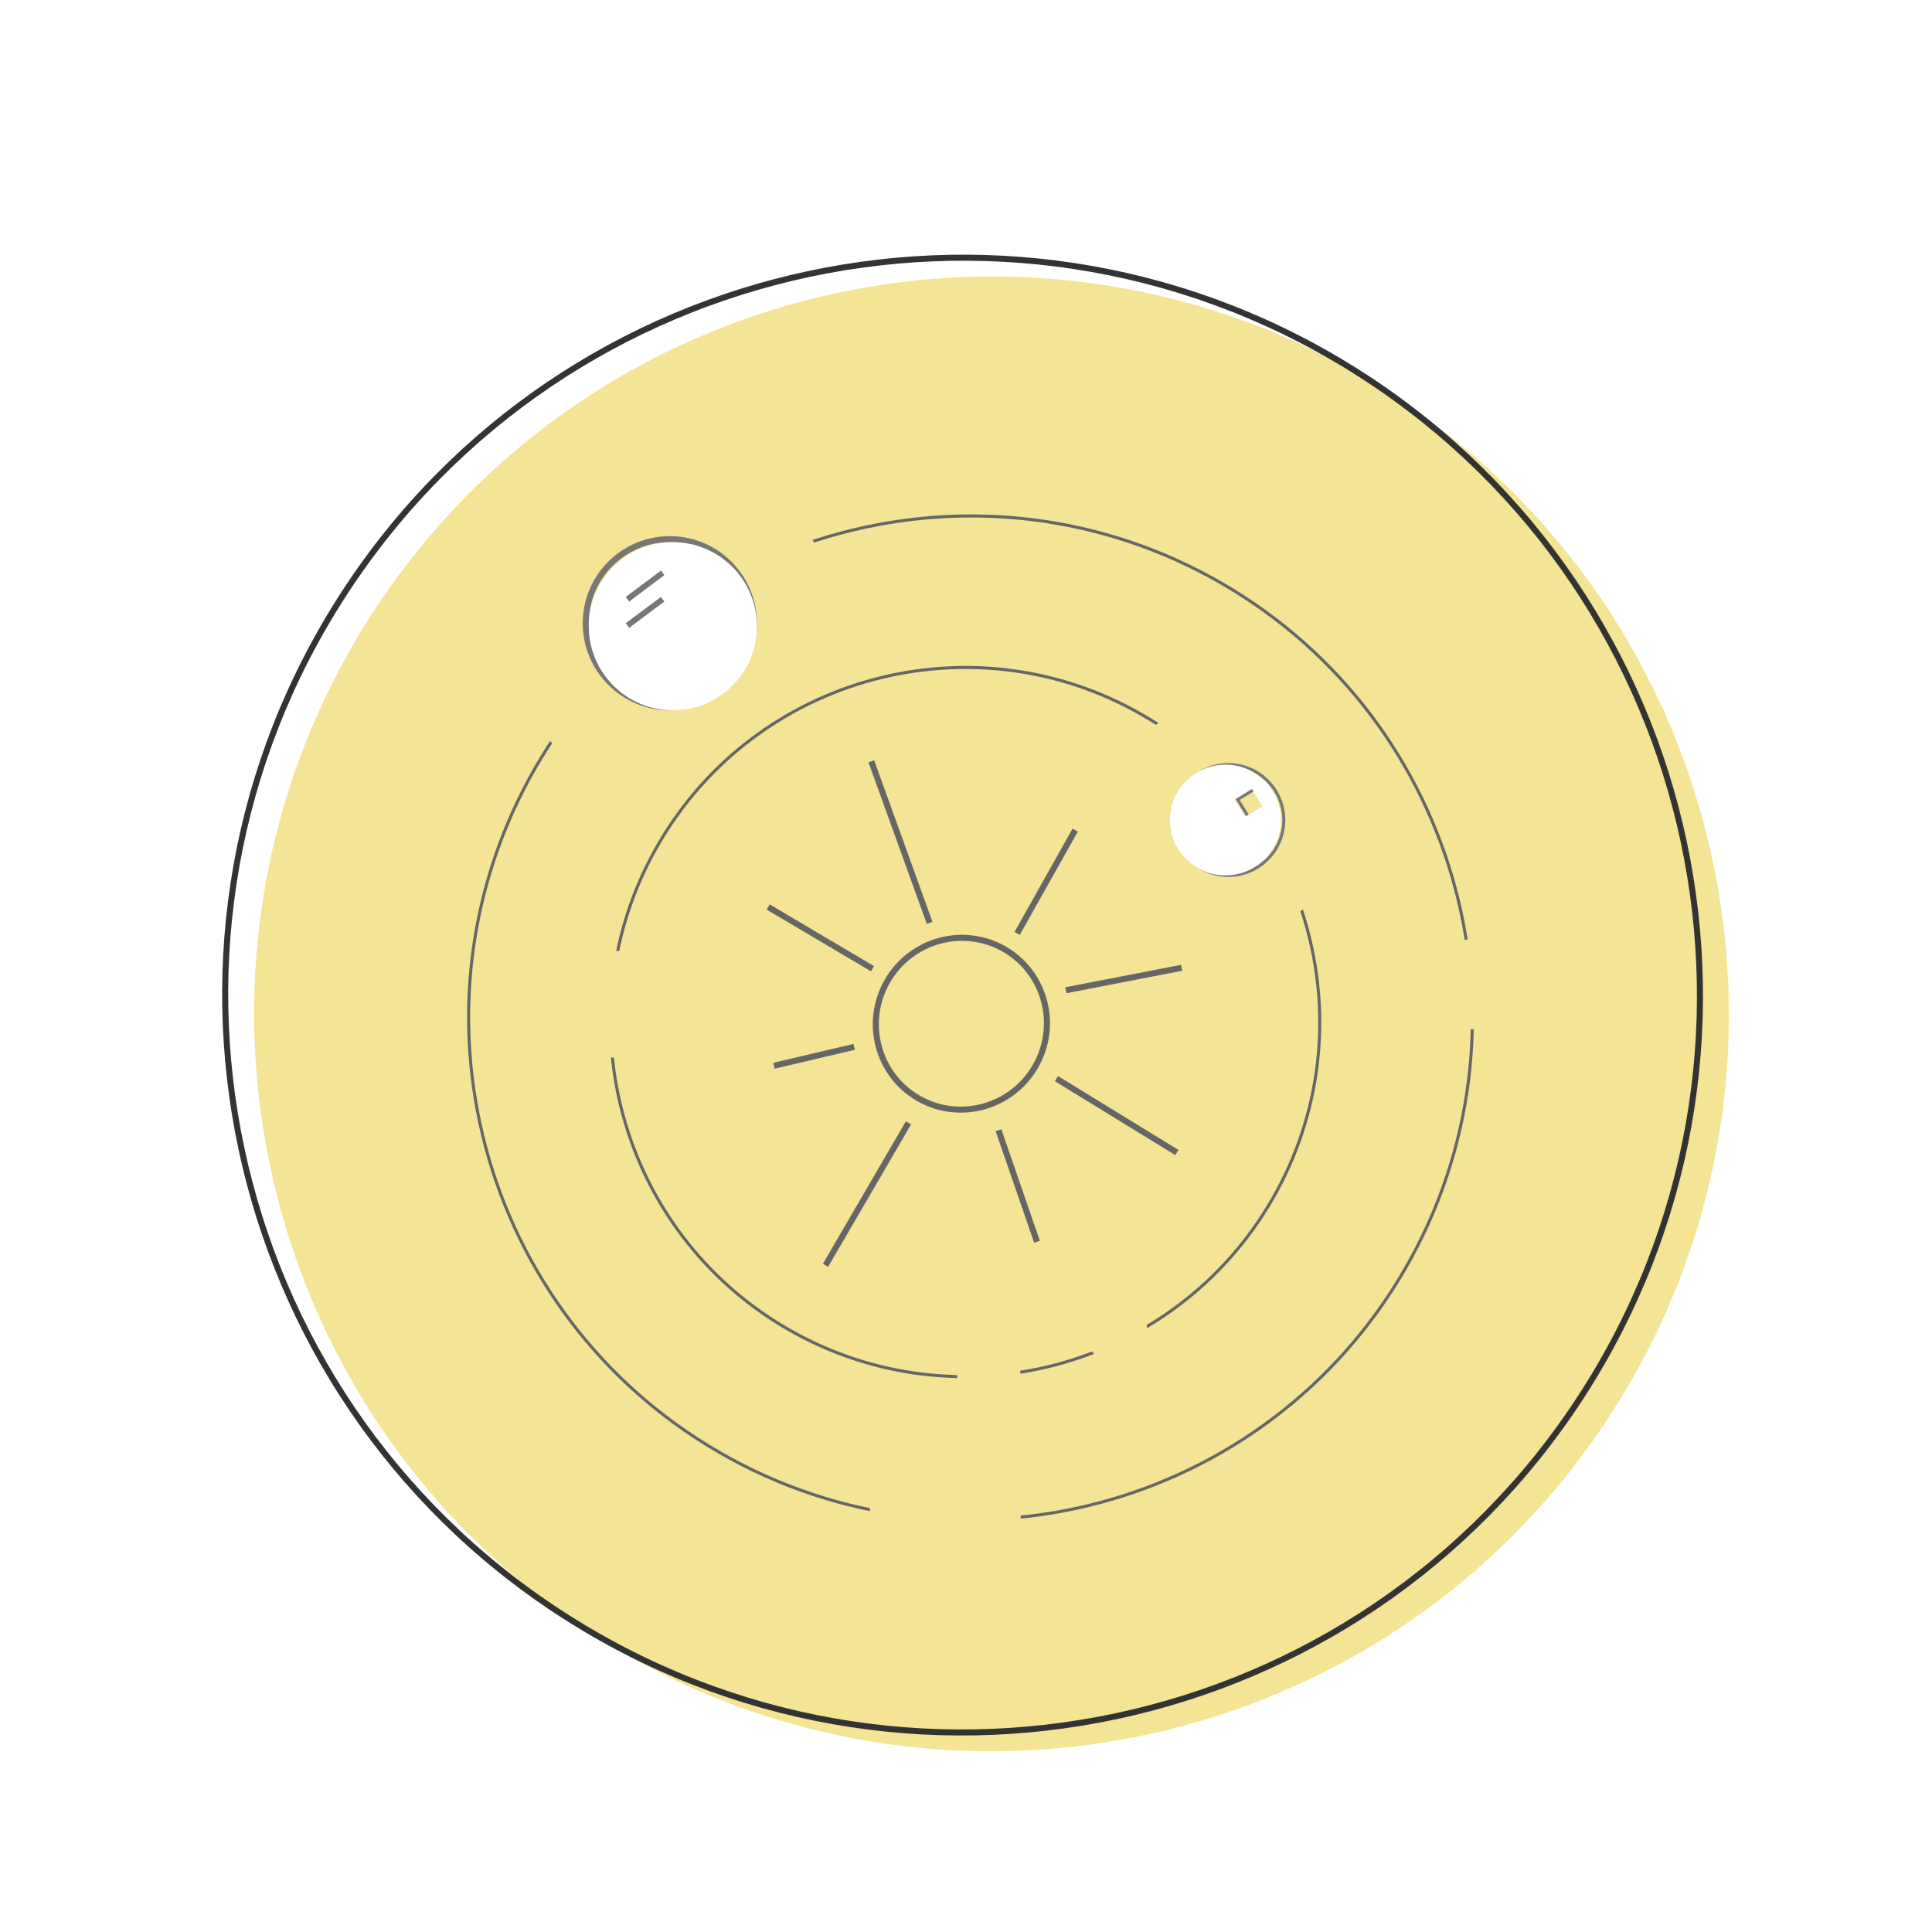 <?xml version="1.0" encoding="UTF-8" standalone="no"?>
<!DOCTYPE svg PUBLIC "-//W3C//DTD SVG 1.1//EN" "http://www.w3.org/Graphics/SVG/1.1/DTD/svg11.dtd">
<svg version="1.1" xmlns="http://www.w3.org/2000/svg" xmlns:xlink="http://www.w3.org/1999/xlink" preserveAspectRatio="xMidYMid meet" viewBox="0 0 640 640" width="128" height="128"><defs><path d="M123.57 202.82C197 89.74 348.42 57.56 461.49 130.99C574.57 204.42 606.75 355.84 533.32 468.91C459.89 581.98 308.47 614.17 195.4 540.74C82.33 467.31 50.14 315.89 123.57 202.82Z" id="avFWYPghX"></path><path d="M113.99 196.59C187.42 83.52 338.83 51.33 451.91 124.76C564.98 198.2 597.17 349.61 523.74 462.69C450.3 575.76 298.89 607.94 185.81 534.51C72.74 461.08 40.56 309.67 113.99 196.59Z" id="b5WqnoHUv8"></path><path d="M332.73 314.43C346.25 322.24 350.84 339.64 342.97 353.27C335.1 366.9 317.74 371.62 304.22 363.82C290.69 356.01 286.1 338.61 293.97 324.98C301.84 311.35 319.2 306.63 332.73 314.43Z" id="e4pjllmvA7"></path><path d="M254.47 300.45L289.02 320.9" id="d4Gq1ixVtR"></path><path d="M288.64 252.2L307.95 305.7" id="o3DQ5VOLJN"></path><path d="M330.77 374.4L343.52 411.35" id="c1Eq1tNvhL"></path><path d="M356.17 274.99L336.94 309.21" id="b9WPjSnFh"></path><path d="M300.94 371.97L273.47 419.14" id="b2ZbLS0vMr"></path><path d="M349.96 357.31L389.86 381.79" id="afi7tqjOn"></path><path d="M353.07 328.03L391.44 320.59" id="etAIlmsi2"></path><path d="M256.39 353.04L282.95 346.79" id="aozgmz8e"></path><path d="M238.36 481.15C158.9 435.27 131.63 333.51 177.51 254.04C223.39 174.58 325.15 147.31 404.62 193.19C484.08 239.07 511.35 340.83 465.47 420.3C419.59 499.76 317.83 527.03 238.36 481.15Z" id="a2TkBm8DBX"></path><path d="M495.41 313.09C502.55 317.21 505 326.35 500.88 333.49C496.76 340.62 487.62 343.07 480.48 338.95C473.34 334.83 470.9 325.69 475.02 318.55C479.14 311.42 488.28 308.97 495.41 313.09Z" id="f2nnZGkLYG"></path><path d="M248.77 158.28C275.2 173.55 284.27 207.4 269.01 233.83C253.75 260.27 219.9 269.34 193.46 254.07C167.03 238.81 157.96 204.96 173.22 178.53C188.48 152.09 222.34 143.02 248.77 158.28Z" id="aoIQSTah"></path><path d="M325.63 480.28C337.59 487.18 341.7 502.5 334.79 514.46C327.89 526.42 312.57 530.52 300.61 523.61C288.65 516.71 284.55 501.4 291.45 489.44C298.36 477.48 313.67 473.37 325.63 480.28Z" id="e2FfFNEuGZ"></path><path d="M249.74 206.46C249.74 221.83 237.26 234.31 221.89 234.31C206.52 234.31 194.04 221.83 194.04 206.46C194.04 191.08 206.52 178.6 221.89 178.6C237.26 178.6 249.74 191.08 249.74 206.46Z" id="bbJBs4EYQ"></path><path d="M219.54 189.81L207.89 198.54" id="a11YadoSr"></path><path d="M219.54 198.54L207.89 207.26" id="a1AdPZwBMr"></path><path d="M218 279.84C250.41 223.69 322.31 204.43 378.45 236.84C434.6 269.26 453.86 341.16 421.45 397.3C389.03 453.44 317.13 472.71 260.99 440.29C204.85 407.88 185.58 335.98 218 279.84Z" id="k1lEleNqS"></path><path d="M336.73 461.45C333.82 466.49 327.37 468.22 322.32 465.31C317.28 462.4 315.55 455.94 318.46 450.9C321.37 445.85 327.83 444.12 332.87 447.04C337.92 449.95 339.65 456.4 336.73 461.45Z" id="f5OVRDE4O3"></path><path d="M218.62 341.5C213.74 349.94 202.92 352.84 194.47 347.97C186.02 343.09 183.12 332.27 188 323.82C192.88 315.37 203.7 312.47 212.14 317.35C220.59 322.23 223.49 333.05 218.62 341.5Z" id="a27HjxBOUM"></path><path d="M440.8 290.46C430.02 309.14 406.11 315.55 387.43 304.76C368.75 293.98 362.35 270.07 373.13 251.39C383.91 232.71 407.83 226.31 426.5 237.09C445.18 247.87 451.59 271.79 440.8 290.46Z" id="d6RSkd0wQ"></path><path d="M378.59 445.82C375.68 450.87 369.22 452.6 364.18 449.69C359.13 446.77 357.4 440.32 360.31 435.27C363.23 430.23 369.68 428.5 374.73 431.41C379.77 434.32 381.5 440.78 378.59 445.82Z" id="ml3hX53Fe"></path><path d="M409.51 253.47L410.77 253.69L411.99 254L413.19 254.39L414.34 254.85L415.46 255.39L416.53 256.01L417.55 256.69L418.53 257.43L419.45 258.24L420.32 259.11L421.12 260.03L421.87 261L422.55 262.03L423.16 263.1L423.7 264.22L424.17 265.37L424.56 266.56L424.86 267.79L425.09 269.05L425.22 270.33L425.27 271.64L425.22 272.95L425.09 274.24L424.86 275.5L424.56 276.72L424.17 277.92L423.7 279.07L423.16 280.19L422.55 281.26L421.87 282.28L421.12 283.26L420.32 284.18L419.45 285.05L418.53 285.85L417.55 286.6L416.53 287.28L415.46 287.89L414.34 288.43L413.19 288.9L411.99 289.29L410.77 289.59L409.51 289.82L408.22 289.95L406.91 290L405.6 289.95L404.32 289.82L403.06 289.59L401.83 289.29L400.64 288.9L399.49 288.43L398.37 287.89L397.3 287.28L396.27 286.6L395.3 285.85L394.38 285.05L393.51 284.18L392.7 283.26L391.96 282.28L391.28 281.26L390.66 280.19L390.12 279.07L389.66 277.92L389.27 276.72L388.96 275.5L388.74 274.24L388.6 272.95L388.56 271.64L388.6 270.33L388.74 269.05L388.96 267.79L389.27 266.56L389.66 265.37L390.12 264.22L390.66 263.1L391.28 262.03L391.96 261L392.7 260.03L393.51 259.11L394.38 258.24L395.3 257.43L396.27 256.69L397.3 256.01L398.37 255.39L399.49 254.85L400.64 254.39L401.83 254L403.06 253.69L404.32 253.47L405.6 253.33L406.91 253.29L408.22 253.33L409.51 253.47ZM413.49 270.53L419.18 267.03L415.68 261.34L409.99 264.84L413.49 270.53Z" id="e21z9wQBuM"></path></defs><g><g><g><use xlink:href="#avFWYPghX" opacity="1" fill="#f4e495" fill-opacity="1"></use></g><g><g><use xlink:href="#b5WqnoHUv8" opacity="1" fill-opacity="0" stroke="#333333" stroke-width="2" stroke-opacity="1"></use></g></g></g><g><g><g><use xlink:href="#e4pjllmvA7" opacity="1" fill-opacity="0" stroke="#666666" stroke-width="2" stroke-opacity="1"></use></g></g><g><g><use xlink:href="#d4Gq1ixVtR" opacity="1" fill-opacity="0" stroke="#666666" stroke-width="2" stroke-opacity="1"></use></g></g><g><g><use xlink:href="#o3DQ5VOLJN" opacity="1" fill-opacity="0" stroke="#666666" stroke-width="2" stroke-opacity="1"></use></g></g><g><g><use xlink:href="#c1Eq1tNvhL" opacity="1" fill-opacity="0" stroke="#666666" stroke-width="2" stroke-opacity="1"></use></g></g><g><g><use xlink:href="#b9WPjSnFh" opacity="1" fill-opacity="0" stroke="#666666" stroke-width="2" stroke-opacity="1"></use></g></g><g><g><use xlink:href="#b2ZbLS0vMr" opacity="1" fill-opacity="0" stroke="#666666" stroke-width="2" stroke-opacity="1"></use></g></g><g><g><use xlink:href="#afi7tqjOn" opacity="1" fill-opacity="0" stroke="#666666" stroke-width="2" stroke-opacity="1"></use></g></g><g><g><use xlink:href="#etAIlmsi2" opacity="1" fill-opacity="0" stroke="#666666" stroke-width="2" stroke-opacity="1"></use></g></g><g><g><use xlink:href="#aozgmz8e" opacity="1" fill-opacity="0" stroke="#666666" stroke-width="2" stroke-opacity="1"></use></g></g></g><g><g><g><use xlink:href="#a2TkBm8DBX" opacity="1" fill-opacity="0" stroke="#666666" stroke-width="1" stroke-opacity="1"></use></g></g><g><use xlink:href="#f2nnZGkLYG" opacity="1" fill="#f4e495" fill-opacity="1"></use></g><g><use xlink:href="#aoIQSTah" opacity="1" fill="#f4e495" fill-opacity="1"></use></g><g><use xlink:href="#e2FfFNEuGZ" opacity="1" fill="#f4e495" fill-opacity="1"></use></g></g><g><g><g><use xlink:href="#bbJBs4EYQ" opacity="1" fill-opacity="0" stroke="#777777" stroke-width="2" stroke-opacity="1"></use></g><g><filter id="shadow15726469" x="185.04" y="169.6" width="74.7" height="74.7" filterUnits="userSpaceOnUse" primitiveUnits="userSpaceOnUse"><feFlood></feFlood><feComposite in2="SourceAlpha" operator="out"></feComposite><feGaussianBlur stdDeviation="1"></feGaussianBlur><feOffset dx="1" dy="1" result="afterOffset"></feOffset><feFlood flood-color="#777777" flood-opacity="0.8"></feFlood><feComposite in2="afterOffset" operator="in"></feComposite><feMorphology operator="dilate" radius="1"></feMorphology><feComposite in2="SourceAlpha" operator="in"></feComposite></filter><path d="M249.74 206.46C249.74 221.83 237.26 234.31 221.89 234.31C206.52 234.31 194.04 221.83 194.04 206.46C194.04 191.08 206.52 178.6 221.89 178.6C237.26 178.6 249.74 191.08 249.74 206.46Z" id="dbvHpvsXL" fill="white" fill-opacity="1" filter="url(#shadow15726469)"></path></g></g><g><g><use xlink:href="#a11YadoSr" opacity="1" fill-opacity="0" stroke="#777777" stroke-width="2" stroke-opacity="1"></use></g><g><filter id="shadow14495496" x="198.89" y="180.81" width="30.65" height="27.72" filterUnits="userSpaceOnUse" primitiveUnits="userSpaceOnUse"><feFlood></feFlood><feComposite in2="SourceAlpha" operator="out"></feComposite><feGaussianBlur stdDeviation="1"></feGaussianBlur><feOffset dx="1" dy="1" result="afterOffset"></feOffset><feFlood flood-color="#777777" flood-opacity="0.8"></feFlood><feComposite in2="afterOffset" operator="in"></feComposite><feMorphology operator="dilate" radius="1"></feMorphology><feComposite in2="SourceAlpha" operator="in"></feComposite></filter><path d="M219.54 189.81L207.89 198.54" id="e2ww8aM0iw" fill="none" stroke="white" filter="url(#shadow14495496)"></path></g></g><g><g><use xlink:href="#a1AdPZwBMr" opacity="1" fill-opacity="0" stroke="#777777" stroke-width="2" stroke-opacity="1"></use></g><g><filter id="shadow15262486" x="198.89" y="189.54" width="30.65" height="27.72" filterUnits="userSpaceOnUse" primitiveUnits="userSpaceOnUse"><feFlood></feFlood><feComposite in2="SourceAlpha" operator="out"></feComposite><feGaussianBlur stdDeviation="1"></feGaussianBlur><feOffset dx="1" dy="1" result="afterOffset"></feOffset><feFlood flood-color="#777777" flood-opacity="0.8"></feFlood><feComposite in2="afterOffset" operator="in"></feComposite><feMorphology operator="dilate" radius="1"></feMorphology><feComposite in2="SourceAlpha" operator="in"></feComposite></filter><path d="M219.54 198.54L207.89 207.26" id="b7FmycLG9D" fill="none" stroke="white" filter="url(#shadow15262486)"></path></g></g></g><g><g><g><use xlink:href="#k1lEleNqS" opacity="1" fill-opacity="0" stroke="#666666" stroke-width="1" stroke-opacity="1"></use></g></g><g><use xlink:href="#f5OVRDE4O3" opacity="1" fill="#f4e495" fill-opacity="1"></use></g><g><use xlink:href="#a27HjxBOUM" opacity="1" fill="#f4e495" fill-opacity="1"></use></g><g><use xlink:href="#d6RSkd0wQ" opacity="1" fill="#f4e495" fill-opacity="1"></use></g><g><use xlink:href="#ml3hX53Fe" opacity="1" fill="#f4e495" fill-opacity="1"></use></g></g><g><g><use xlink:href="#e21z9wQBuM" opacity="1" fill-opacity="0" stroke="#777777" stroke-width="1" stroke-opacity="1"></use></g><g><filter id="shadow13961946" x="380.56" y="245.29" width="53.71" height="52.71" filterUnits="userSpaceOnUse" primitiveUnits="userSpaceOnUse"><feFlood></feFlood><feComposite in2="SourceAlpha" operator="out"></feComposite><feGaussianBlur stdDeviation="1"></feGaussianBlur><feOffset dx="-1" dy="0" result="afterOffset"></feOffset><feFlood flood-color="#777777" flood-opacity="0.8"></feFlood><feComposite in2="afterOffset" operator="in"></feComposite><feMorphology operator="dilate" radius="0"></feMorphology><feComposite in2="SourceAlpha" operator="in"></feComposite></filter><path d="M409.51 253.47L410.77 253.69L411.99 254L413.19 254.39L414.34 254.85L415.46 255.39L416.53 256.01L417.55 256.69L418.53 257.43L419.45 258.24L420.32 259.11L421.12 260.03L421.87 261L422.55 262.03L423.16 263.1L423.7 264.22L424.17 265.37L424.56 266.56L424.86 267.79L425.09 269.05L425.22 270.33L425.27 271.64L425.22 272.95L425.09 274.24L424.86 275.5L424.56 276.72L424.17 277.92L423.7 279.07L423.16 280.19L422.55 281.26L421.87 282.28L421.12 283.26L420.32 284.18L419.45 285.05L418.53 285.85L417.55 286.6L416.53 287.28L415.46 287.89L414.34 288.43L413.19 288.9L411.99 289.29L410.77 289.59L409.51 289.82L408.22 289.95L406.91 290L405.6 289.95L404.32 289.82L403.06 289.59L401.83 289.29L400.64 288.9L399.49 288.43L398.37 287.89L397.3 287.28L396.27 286.6L395.3 285.85L394.38 285.05L393.51 284.18L392.7 283.26L391.96 282.28L391.28 281.26L390.66 280.19L390.12 279.07L389.66 277.92L389.27 276.72L388.96 275.5L388.74 274.24L388.6 272.95L388.56 271.64L388.6 270.33L388.74 269.05L388.96 267.79L389.27 266.56L389.66 265.37L390.12 264.22L390.66 263.1L391.28 262.03L391.96 261L392.7 260.03L393.51 259.11L394.38 258.24L395.3 257.43L396.27 256.69L397.3 256.01L398.37 255.39L399.49 254.85L400.64 254.39L401.83 254L403.06 253.69L404.32 253.47L405.6 253.33L406.91 253.29L408.22 253.33L409.51 253.47ZM413.49 270.53L419.18 267.03L415.68 261.34L409.99 264.84L413.49 270.53Z" id="cfCtzFy1" fill="white" fill-opacity="1" filter="url(#shadow13961946)"></path></g></g></g></svg>